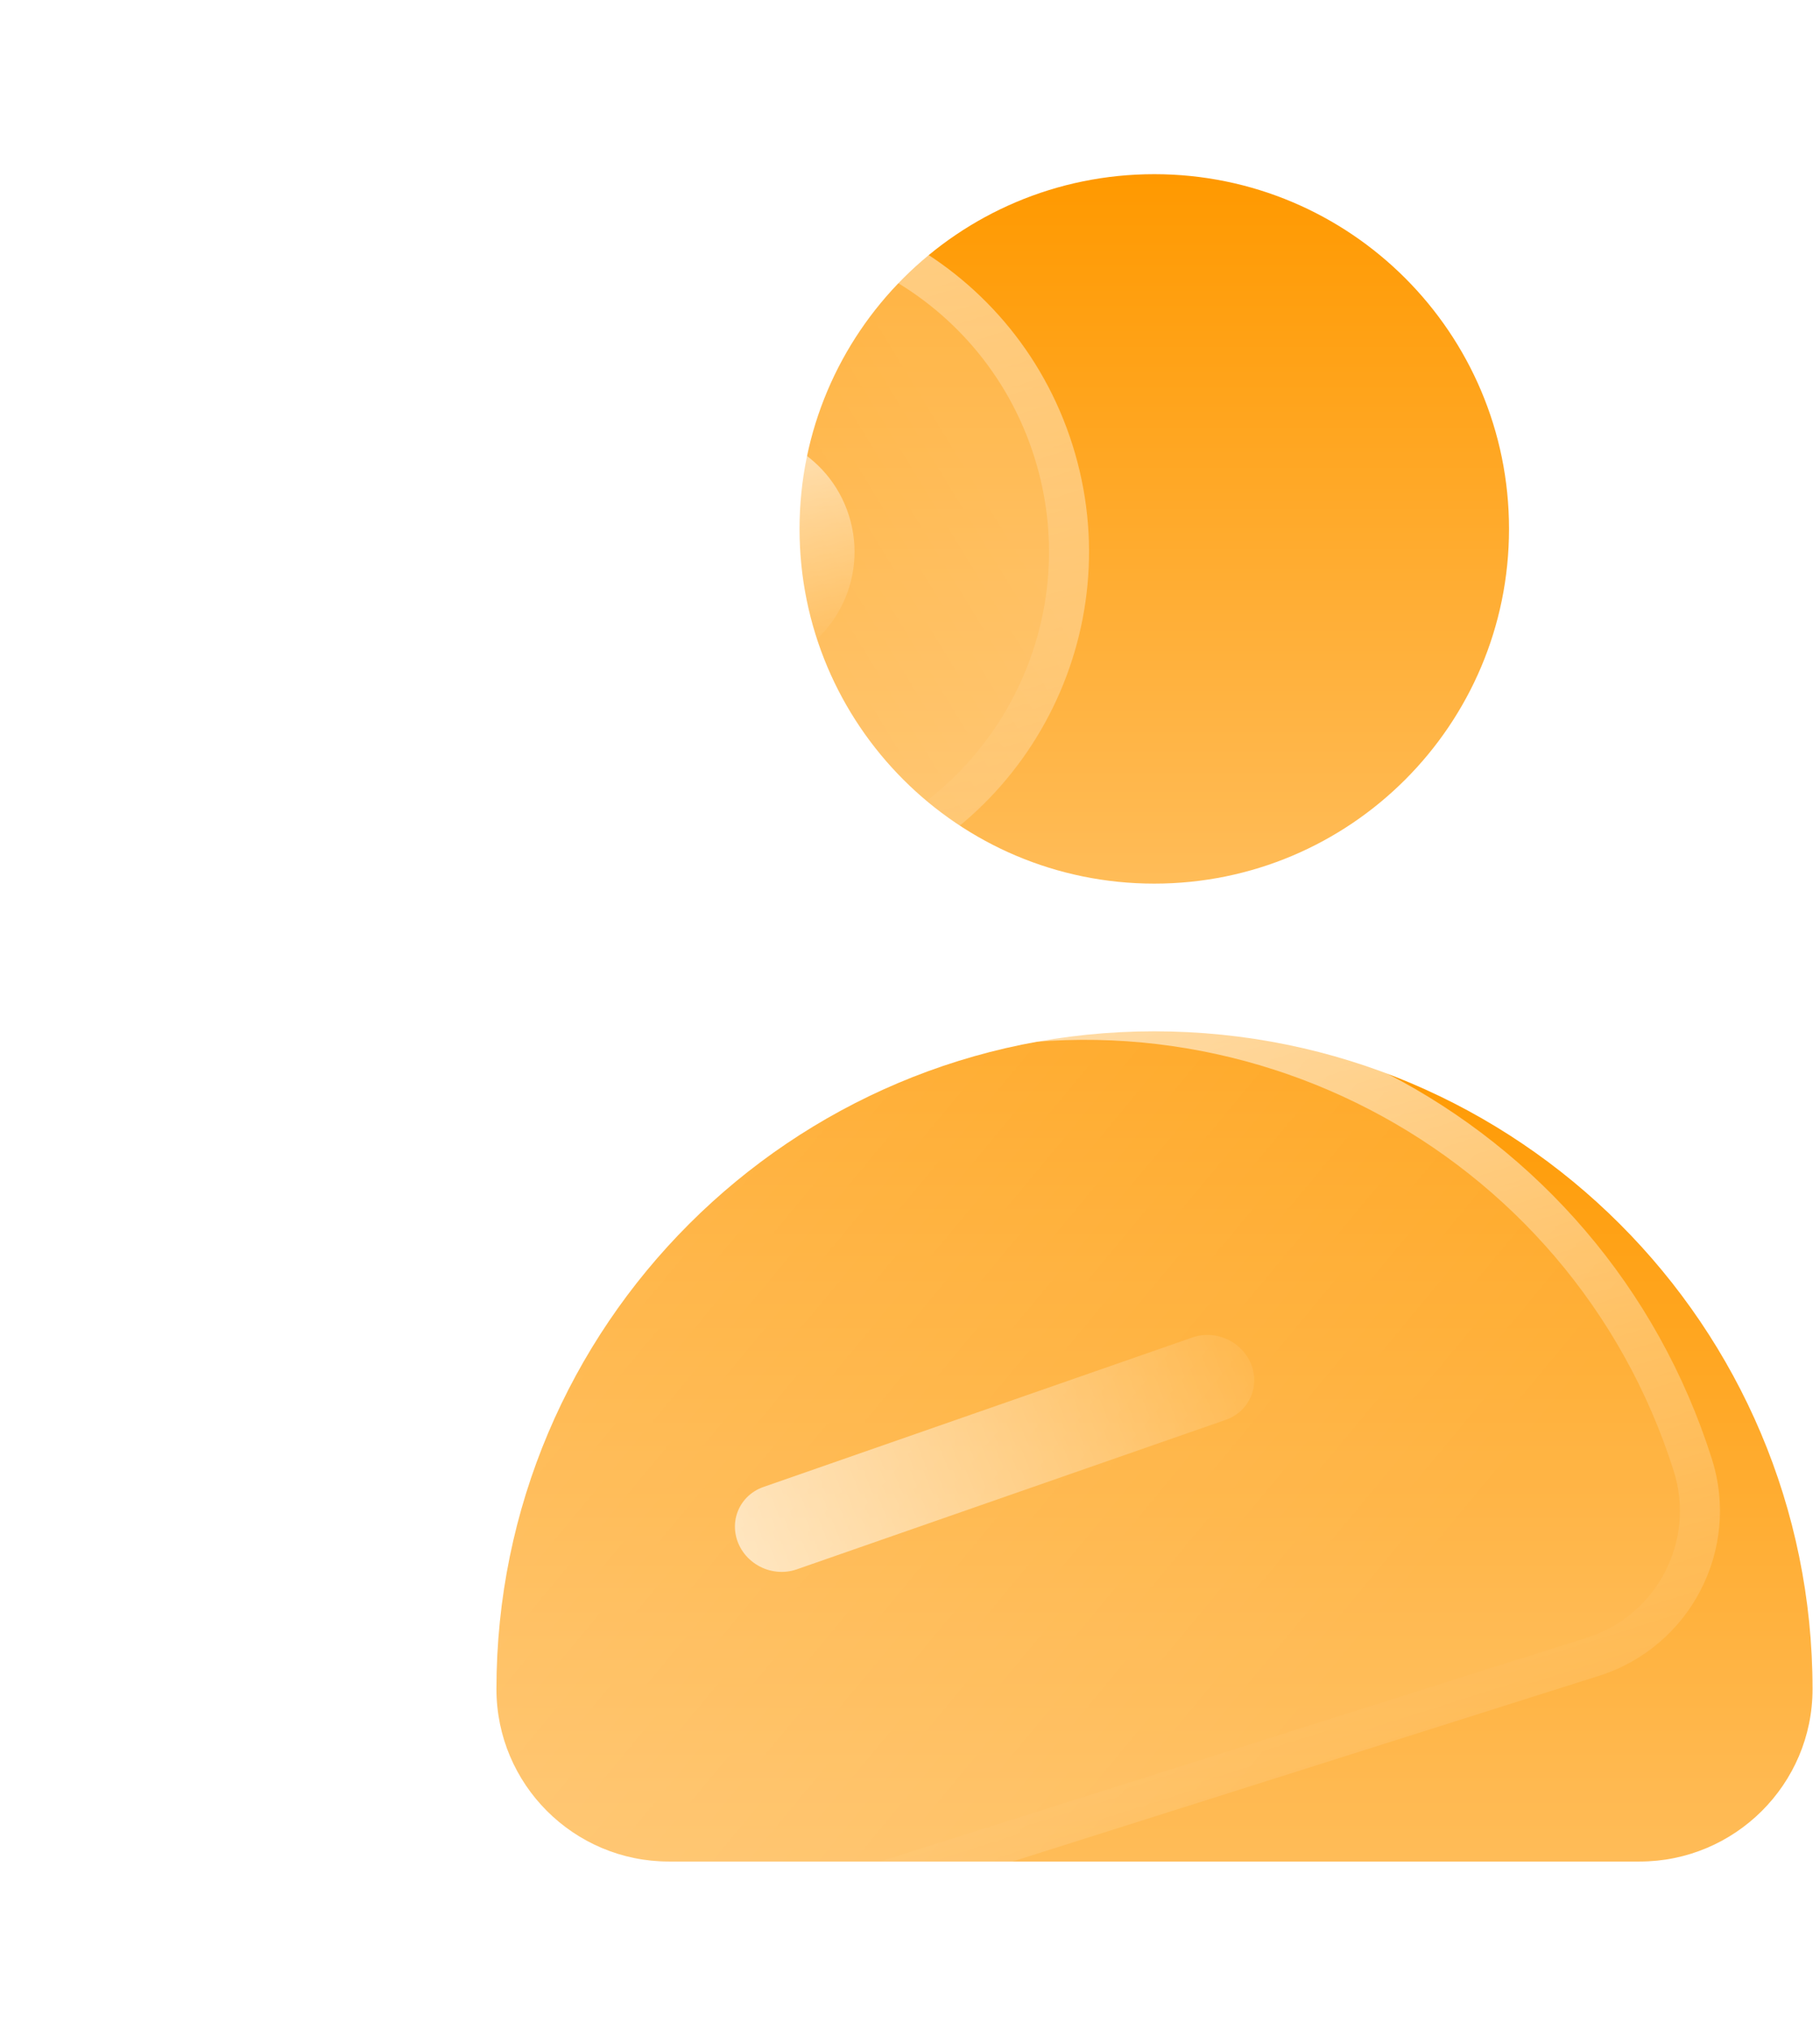 <svg width="61" height="68" viewBox="0 0 61 68" fill="none" xmlns="http://www.w3.org/2000/svg">
<g clip-path="url(#clip0_71_1181)">
<path d="M38.687 29.615C45.254 29.615 50.577 24.292 50.577 17.726C50.577 11.16 45.254 5.838 38.687 5.838C32.121 5.838 26.798 11.16 26.798 17.726C26.798 24.292 32.121 29.615 38.687 29.615Z" fill="url(#paint0_linear_71_1181)"/>
<path d="M38.687 34.565C26.511 34.565 16.639 44.436 16.639 56.61C16.639 59.801 19.229 62.39 22.419 62.39H54.955C58.146 62.39 60.75 59.801 60.75 56.61C60.75 44.436 50.877 34.565 38.687 34.565Z" fill="url(#paint1_linear_71_1181)"/>
</g>
<g filter="url(#filter0_b_71_1181)">
<g clip-path="url(#clip1_71_1181)">
<path d="M28.196 29.827C34.456 27.845 37.925 21.164 35.943 14.904C33.962 8.645 27.28 5.177 21.02 7.159C14.76 9.141 11.291 15.822 13.273 22.081C15.255 28.341 21.936 31.809 28.196 29.827Z" fill="url(#paint2_linear_71_1181)"/>
<path d="M35.304 15.107C37.174 21.013 33.901 27.318 27.994 29.188C22.087 31.058 15.782 27.786 13.912 21.879C12.042 15.972 15.315 9.668 21.222 7.798C27.13 5.928 33.434 9.2 35.304 15.107Z" stroke="url(#paint3_linear_71_1181)" stroke-opacity="0.4" stroke-width="1.341"/>
<path d="M25.825 22.337C27.948 21.665 29.125 19.399 28.452 17.276C27.78 15.153 25.514 13.977 23.391 14.649C21.268 15.321 20.092 17.587 20.764 19.71C21.436 21.833 23.702 23.009 25.825 22.337Z" fill="url(#paint4_linear_71_1181)"/>
<path d="M29.69 34.546C18.082 38.221 11.649 50.611 15.324 62.218C16.287 65.26 19.537 66.947 22.579 65.984L53.598 56.164C56.639 55.201 58.34 51.946 57.378 48.905C53.703 37.298 41.312 30.867 29.69 34.546Z" fill="url(#paint5_linear_71_1181)"/>
<path d="M15.963 62.016C12.4 50.762 18.637 38.748 29.892 35.185C41.162 31.617 53.176 37.854 56.739 49.107C57.589 51.794 56.086 54.673 53.395 55.525L22.377 65.345C19.688 66.196 16.814 64.704 15.963 62.016Z" stroke="url(#paint6_linear_71_1181)" stroke-opacity="0.6" stroke-width="1.341"/>
<line x1="1.49" y1="-1.49" x2="16.723" y2="-1.49" transform="matrix(0.944 -0.329 0.374 0.927 25.295 53.089)" stroke="url(#paint7_linear_71_1181)" stroke-width="2.979" stroke-linecap="round"/>
</g>
</g>
<defs>
<filter id="filter0_b_71_1181" x="-9.384" y="-8.885" width="77.895" height="86.011" filterUnits="userSpaceOnUse" color-interpolation-filters="sRGB">
<feFlood flood-opacity="0" result="BackgroundImageFix"/>
<feGaussianBlur in="BackgroundImageFix" stdDeviation="4.692"/>
<feComposite in2="SourceAlpha" operator="in" result="effect1_backgroundBlur_71_1181"/>
<feBlend mode="normal" in="SourceGraphic" in2="effect1_backgroundBlur_71_1181" result="shape"/>
</filter>
<linearGradient id="paint0_linear_71_1181" x1="38.687" y1="5.838" x2="38.687" y2="29.615" gradientUnits="userSpaceOnUse">
<stop stop-color="#FF9900"/>
<stop offset="1" stop-color="#FFBC58"/>
</linearGradient>
<linearGradient id="paint1_linear_71_1181" x1="38.694" y1="34.565" x2="38.694" y2="62.39" gradientUnits="userSpaceOnUse">
<stop stop-color="#FF9900"/>
<stop offset="1" stop-color="#FFBC58"/>
</linearGradient>
<linearGradient id="paint2_linear_71_1181" x1="12.975" y1="31.966" x2="34.409" y2="18.868" gradientUnits="userSpaceOnUse">
<stop stop-color="white" stop-opacity="0.1"/>
<stop offset="1" stop-color="white" stop-opacity="0.23"/>
</linearGradient>
<linearGradient id="paint3_linear_71_1181" x1="21.02" y1="7.159" x2="28.196" y2="29.827" gradientUnits="userSpaceOnUse">
<stop stop-color="white"/>
<stop offset="1" stop-color="white" stop-opacity="0"/>
</linearGradient>
<linearGradient id="paint4_linear_71_1181" x1="23.391" y1="14.649" x2="25.825" y2="22.337" gradientUnits="userSpaceOnUse">
<stop stop-color="white" stop-opacity="0.67"/>
<stop offset="1" stop-color="white" stop-opacity="0"/>
</linearGradient>
<linearGradient id="paint5_linear_71_1181" x1="43.803" y1="58.331" x2="20.532" y2="39.046" gradientUnits="userSpaceOnUse">
<stop stop-color="white" stop-opacity="0.1"/>
<stop offset="1" stop-color="white" stop-opacity="0.23"/>
</linearGradient>
<linearGradient id="paint6_linear_71_1181" x1="29.697" y1="34.544" x2="38.095" y2="61.072" gradientUnits="userSpaceOnUse">
<stop stop-color="white"/>
<stop offset="1" stop-color="white" stop-opacity="0"/>
</linearGradient>
<linearGradient id="paint7_linear_71_1181" x1="-2.029" y1="0" x2="20.712" y2="0" gradientUnits="userSpaceOnUse">
<stop stop-color="white" stop-opacity="0.67"/>
<stop offset="1" stop-color="white" stop-opacity="0"/>
</linearGradient>
<clipPath id="clip0_71_1181">
<rect width="44.111" height="56.567" fill="white" transform="translate(16.639 5.838)"/>
</clipPath>
<clipPath id="clip1_71_1181">
<rect width="44.111" height="56.567" fill="white" transform="translate(0 13.813) rotate(-17.567)"/>
</clipPath>
</defs>
</svg>
